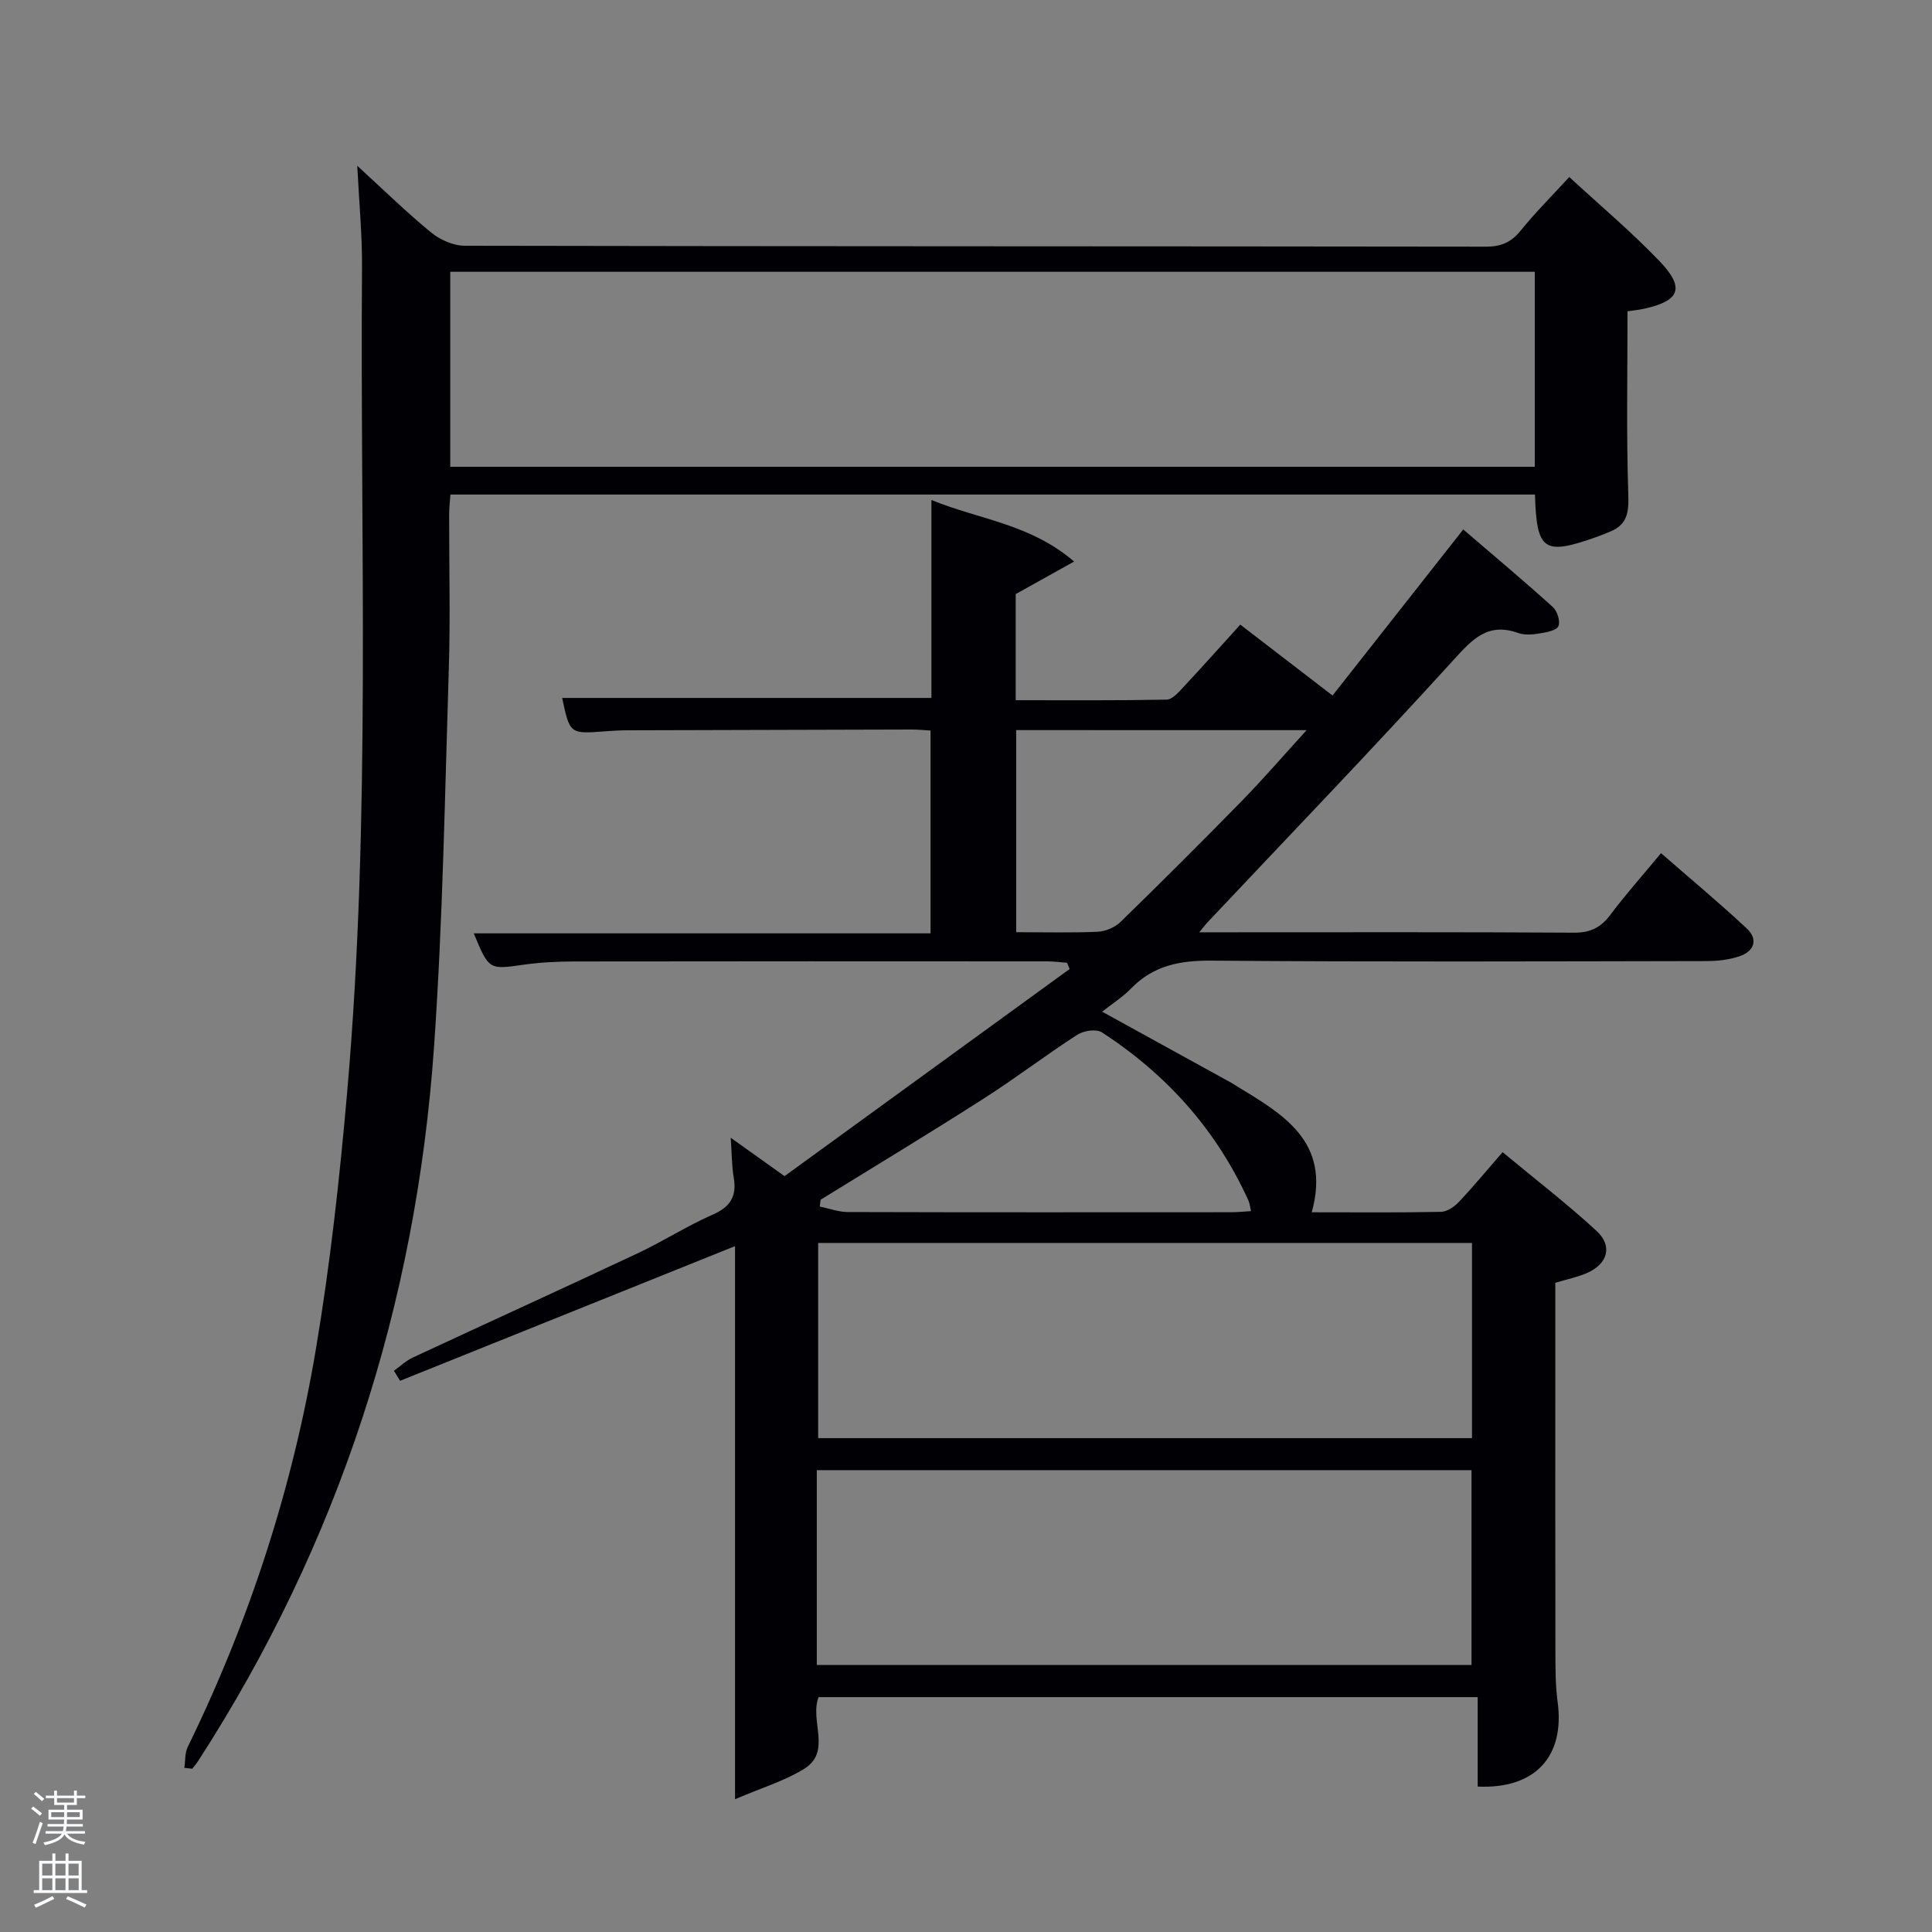 <svg enable-background="new 0 0 400 400" viewBox="0 0 400 400" xmlns="http://www.w3.org/2000/svg"><rect x="0" y="0" width="400" height="400" fill="#808080" stroke="none"/><path d="m6.44 374.46.42-.45c.65.47 1.27.95 1.85 1.44l-.45.49c-.65-.56-1.25-1.06-1.82-1.48m.93 7.33-.63-.26c.55-1.36 1.05-2.8 1.52-4.33.19.1.38.19.59.27-.46 1.29-.95 2.73-1.48 4.32m-.38-10.38.44-.42c.43.34 1.01.82 1.74 1.44l-.49.49c-.53-.51-1.09-1.01-1.69-1.51m2.5.35h1.72v-1.04h.59v1.04h3.52v-1.04h.59v1.04h1.75v.53h-1.75v1.42h-2.03v.97h3.22v2.03h-3.24c0 .35-.01.66-.03.93h3.32v.53h-3.37c-.03.27-.08.58-.15.94h3.96v.53h-3.71c.67.92 1.93 1.48 3.79 1.68-.13.24-.23.44-.29.59-2.13-.38-3.48-1.08-4.04-2.12-.43.97-1.77 1.72-4.03 2.23-.09-.19-.2-.37-.33-.55 2.1-.42 3.37-1.03 3.81-1.83h-3.36v-.53h3.58c.08-.29.13-.61.16-.94h-3.33v-.53h3.39c.02-.27.04-.58.04-.93h-3.23v-2.03h3.25v-.97h-2.07v-1.42h-1.73zm1.12 3.44v1h2.65c.01-.3.02-.44.02-.4v-.25-.35zm1.19-2h3.52v-.91h-3.52zm4.71 2h-2.63v.59c0 .15-.01.28-.01.4h2.64z" fill="#fafbfc"/><path d="m13.56 383.74h.63v1.52h2.72v6.07h1.13v.6h-11.06v-.6h1.13v-6.07h2.73v-1.52h.63v1.52h2.1v-1.52zm-2.69 8.83.38.56c-1.24.63-2.53 1.25-3.85 1.85-.1-.21-.21-.42-.34-.63 1.36-.55 2.63-1.15 3.81-1.78m-2.13-4.27h2.1v-2.45h-2.1zm0 3.04h2.1v-2.46h-2.1zm2.72-3.04h2.1v-2.45h-2.1zm0 3.04h2.1v-2.46h-2.1zm6.07 3.6c-1.41-.71-2.7-1.3-3.86-1.78l.35-.56c1.45.62 2.75 1.19 3.88 1.72zm-1.25-9.09h-2.1v2.45h2.1zm-2.09 5.49h2.1v-2.46h-2.1z" fill="#fafbfc"/><g fill="#010105"><path d="m271.58 250.99c9.53 0 18.14.09 26.76-.09 1.27-.03 2.77-1.06 3.71-2.06 2.98-3.15 5.74-6.5 9.05-10.3 7.15 5.94 13.57 10.87 19.49 16.35 3.35 3.11 2.25 6.82-2.04 8.68-1.95.85-4.08 1.28-6.54 2.02v17.79c0 19.5-.02 39 .02 58.5.01 3.49-.01 7.03.46 10.48 1.53 11.24-4.6 18.08-16.55 17.53 0-3.06 0-6.16 0-9.25 0-2.98 0-5.95 0-9.27-45.7 0-91.07 0-136.46 0-1.9 4.9 2.8 11.29-3.02 14.87-4.09 2.52-8.86 3.94-14.28 6.27 0-39.2 0-76.76 0-114.51-23.42 9.41-46.38 18.65-69.35 27.88-.42-.69-.85-1.39-1.27-2.08 1.29-.92 2.48-2.07 3.9-2.73 15.52-7.23 31.11-14.32 46.61-21.61 5.26-2.47 10.19-5.67 15.5-7.99 3.7-1.62 4.99-3.83 4.34-7.68-.42-2.44-.39-4.95-.62-8.23 3.68 2.63 6.97 4.97 11.14 7.95 19.55-14.2 39.29-28.55 59.03-42.89-.18-.43-.36-.86-.54-1.29-1.37-.1-2.74-.29-4.11-.29-32.67-.02-65.33-.03-98 .02-3.49.01-7 .19-10.45.68-7.1 1.01-7.13 1.09-10.27-6.5h94.57c0-14.21 0-27.93 0-41.99-1.32-.08-2.61-.21-3.89-.21-19.66.04-39.33.1-58.99.16-1.5.01-3 .09-4.49.21-7.31.56-7.31.56-8.9-6.91h76.45c0-13.14 0-26.67 0-40.98 10.01 4.09 20.4 4.91 29.54 12.74-4.43 2.47-8.04 4.49-12.09 6.74v21.97c10.4 0 20.83.08 31.25-.12 1.17-.02 2.46-1.51 3.43-2.55 3.86-4.13 7.62-8.35 11.82-12.98 6.3 4.85 12.46 9.58 19.1 14.68 8.76-11.13 17.57-22.32 27.06-34.38 6.41 5.5 12.58 10.67 18.55 16.06.92.83 1.59 2.96 1.15 3.95-.4.9-2.42 1.28-3.8 1.5-1.46.24-3.13.42-4.47-.06-6.34-2.28-9.53 1.26-13.49 5.62-16.67 18.34-33.87 36.2-50.87 54.25-.41.43-.76.92-1.73 2.08h5.09c24.17 0 48.33-.07 72.5.08 3.39.02 5.54-1.06 7.52-3.69 3.18-4.24 6.72-8.21 10.5-12.77 6.11 5.33 12.09 10.3 17.76 15.6 2.42 2.26 1.52 4.72-1.5 5.74-2.14.73-4.54 1-6.82 1-34.17.06-68.33.19-102.5-.09-6.53-.05-12.04.99-16.67 5.77-1.72 1.77-3.86 3.12-5.98 4.8 9.09 5.01 17.93 9.87 26.76 14.73.29.16.56.35.85.53 9.7 5.91 19.87 11.53 15.78 26.27zm33.18 6.35c-45.4 0-90.43 0-135.37 0v40.41h135.37c0-13.51 0-26.77 0-40.41zm-135.65 87.37h135.55c0-13.67 0-27.05 0-40.33-45.38 0-90.41 0-135.55 0zm.79-96.32c-.06.47-.12.94-.18 1.41 1.95.4 3.89 1.14 5.84 1.14 26.46.08 52.93.05 79.39.04 1.27 0 2.53-.14 4.06-.23-.22-.94-.27-1.61-.53-2.18-6.63-14.65-16.95-26.13-30.35-34.84-1.15-.75-3.79-.34-5.1.51-6.56 4.24-12.77 9-19.35 13.2-11.16 7.15-22.51 13.99-33.78 20.95zm40.49-97.23v41.84c5.88 0 11.38.15 16.86-.09 1.62-.07 3.56-.89 4.73-2.02 8.47-8.25 16.85-16.6 25.11-25.05 4.44-4.54 8.59-9.36 13.43-14.67-20.68-.01-40.27-.01-60.13-.01z"/><path d="m38.17 366.01c.22-1.46.09-3.09.71-4.35 12.77-26.14 21.68-53.58 26.5-82.21 2.98-17.66 4.94-35.53 6.5-53.38 4.97-56.82 2.65-113.81 3.07-170.73.05-6.6-.59-13.21-.98-21.01 5.57 5.09 10.26 9.69 15.32 13.83 1.85 1.51 4.6 2.72 6.93 2.72 70.48.14 140.95.09 211.43.19 3.16 0 5.24-.91 7.2-3.34 3.02-3.73 6.43-7.13 10.05-11.08 6.33 5.84 12.83 11.31 18.68 17.41 5.32 5.55 4.24 8.22-3.15 9.85-1.27.28-2.58.4-3.47.54 0 12.85-.25 25.41.16 37.96.12 3.64-.18 6.16-3.69 7.62-.92.38-1.83.77-2.77 1.1-11.02 3.93-12.52 2.95-12.86-8.74-74.69 0-149.4 0-224.54 0-.09 1.26-.27 2.69-.27 4.12-.02 10.66.27 21.34-.07 31.99-.82 26.09-1.24 52.22-3.06 78.25-3.72 53.34-19.74 102.82-48.85 147.87-.36.55-.8 1.05-1.2 1.58-.53-.07-1.09-.13-1.64-.19zm55.05-269.37h224.54c0-13.62 0-26.89 0-40.37-74.94 0-149.63 0-224.54 0z"/></g></svg>